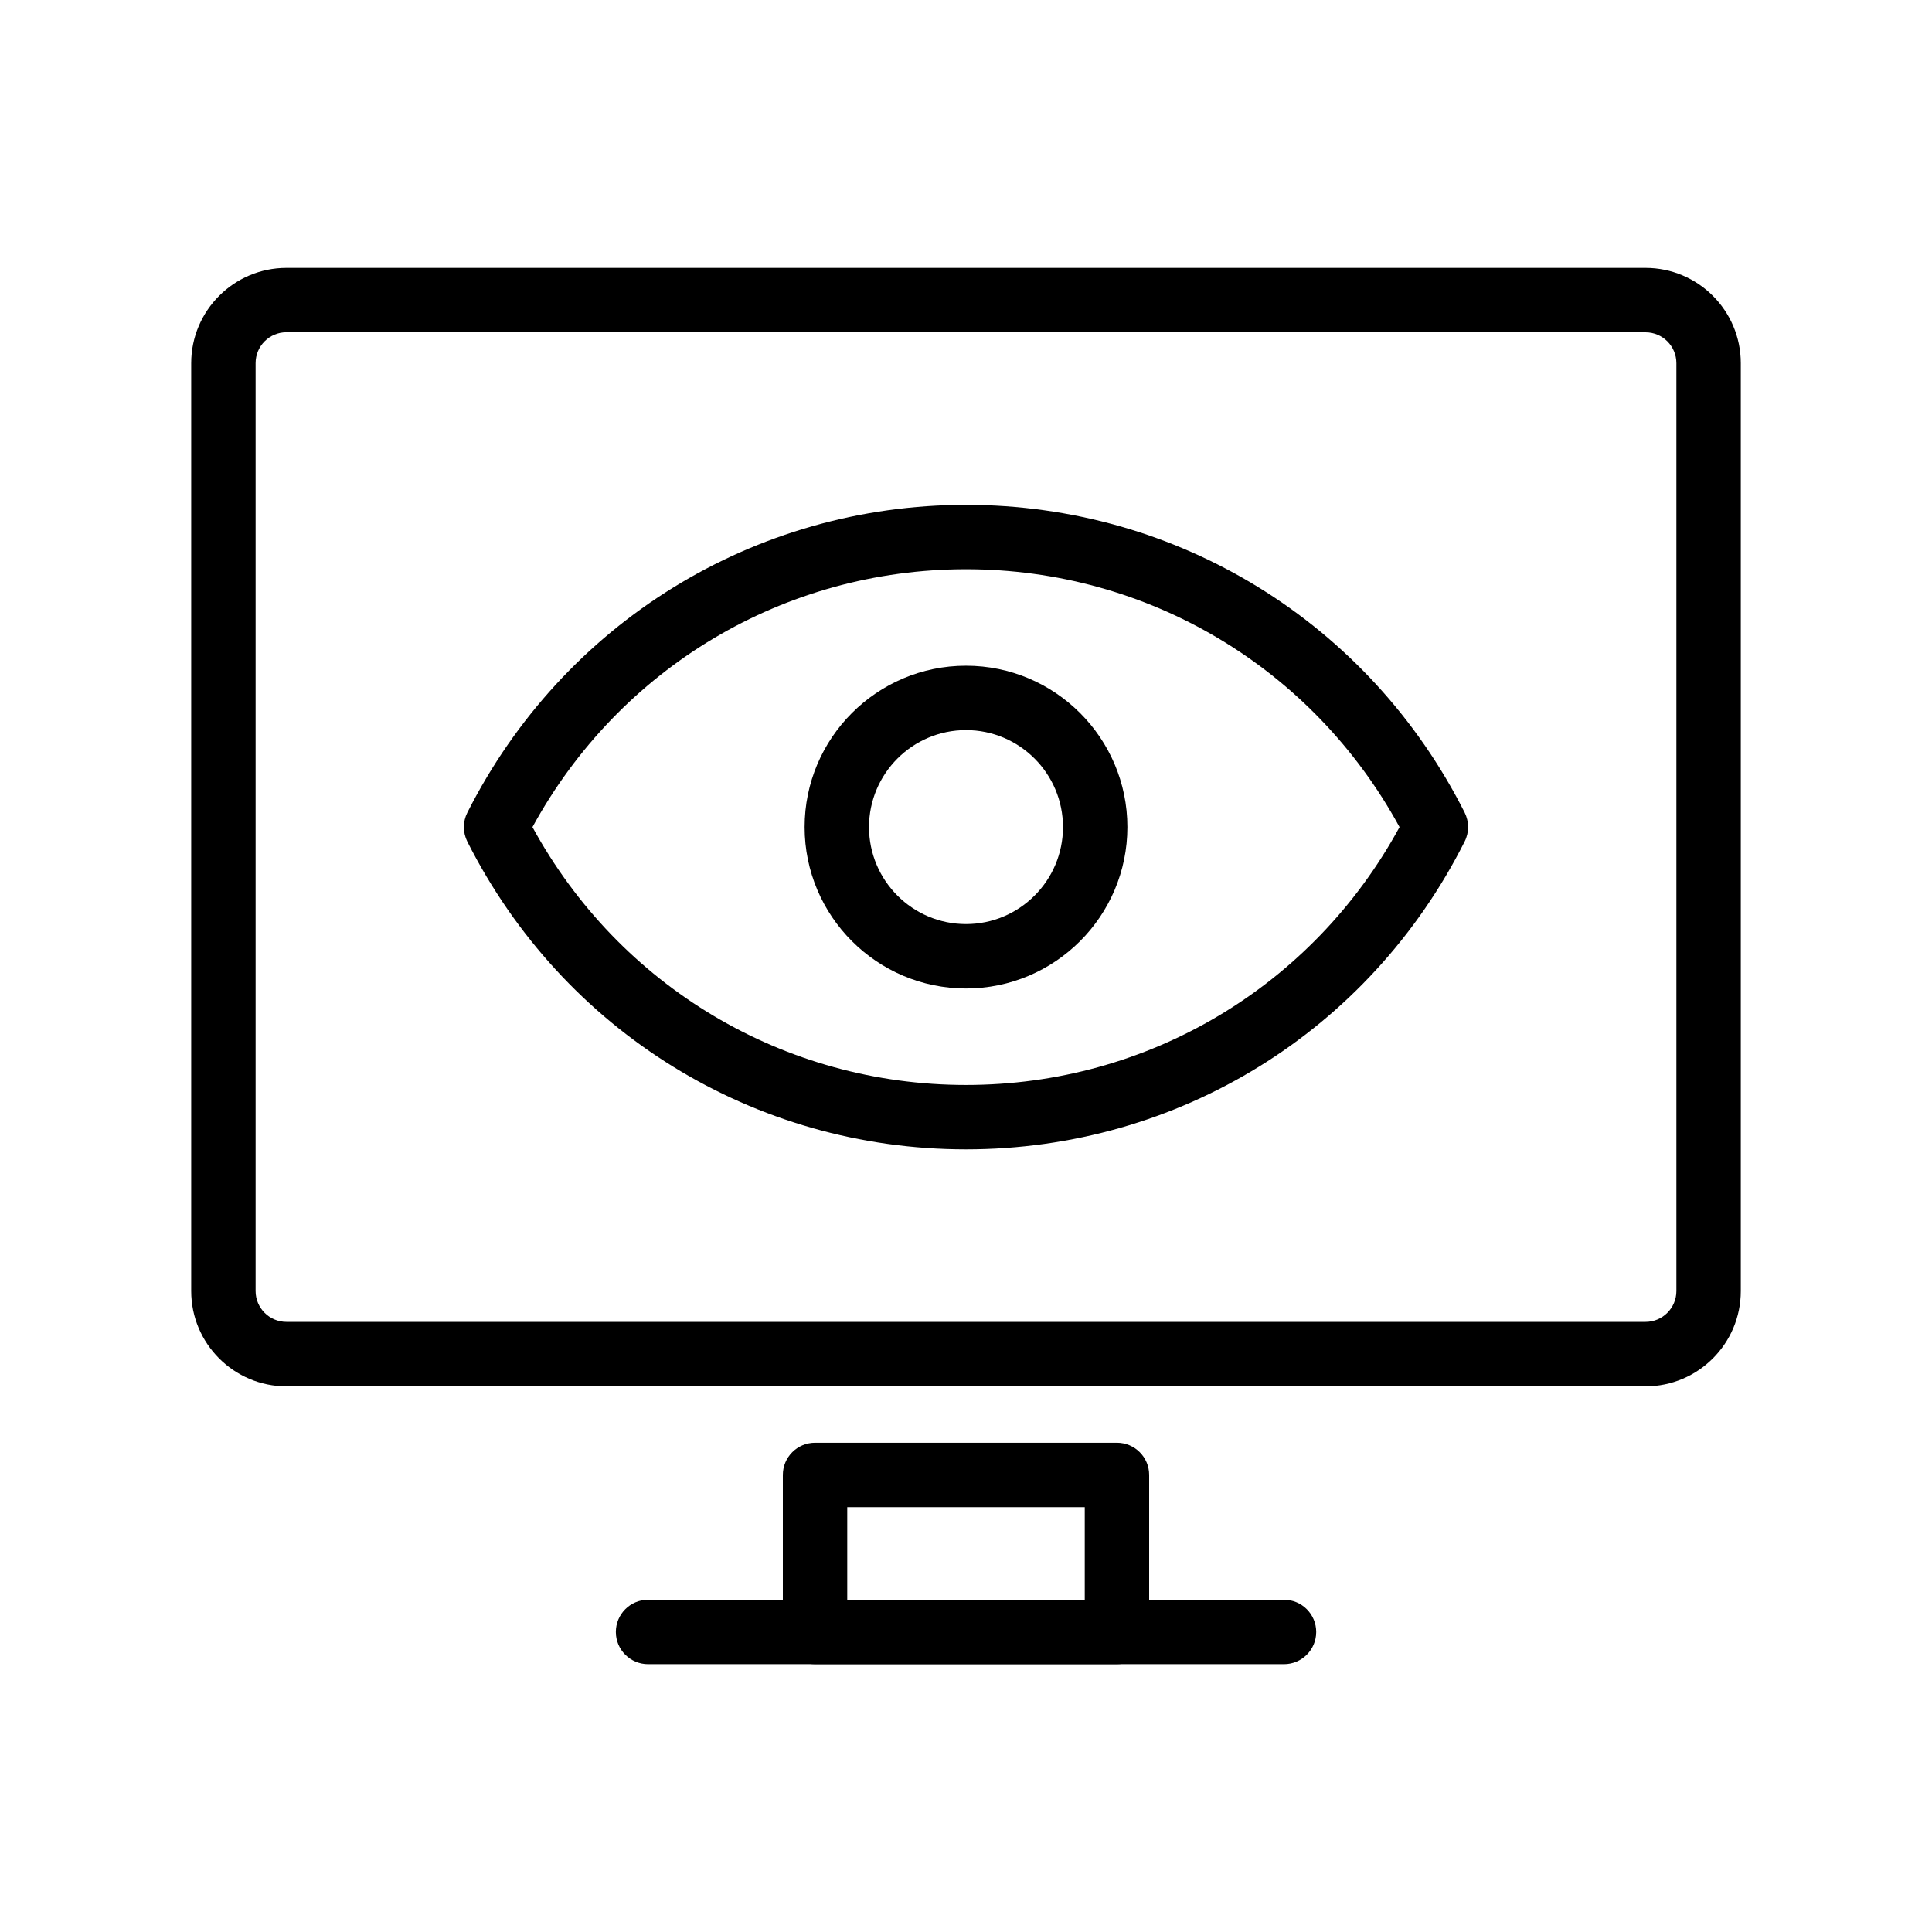 <?xml version="1.0" encoding="UTF-8"?><svg version="1.1" viewBox="0 0 30 30" xmlns="http://www.w3.org/2000/svg" xmlns:xlink="http://www.w3.org/1999/xlink"><g fill="#000"><path d="M25.552 21.527h-21.104c-.816 0-1.479-.664-1.479-1.479v-14.409c0-.815.664-1.479 1.479-1.479h21.104c.816 0 1.479.664 1.479 1.479v14.409c0 .815-.663 1.479-1.479 1.479Zm-21.104-16.368c-.264 8.88178e-16-.479.215-.479.479v14.409c0 .265.215.479.479.479h21.104c.264 0 .479-.215.479-.479v-14.408c0-.265-.215-.479-.479-.479h-21.104Z"></path><path d="M17.344 25.841h-4.688c-.276 0-.5-.224-.5-.5v-2.438c0-.276.224-.5.5-.5h4.688c.276 0 .5.224.5.5v2.438c0 .276-.224.5-.5.5Zm-4.188-1h3.688v-1.438h-3.688v1.438Z"></path><path d="M19.938 25.841h-9.875c-.276 0-.5-.224-.5-.5 0-.276.224-.5.5-.5h9.875c.276 0 .5.224.5.5 0 .276-.224.5-.5.5Z"></path><path d="M15 17.847c-3.29 0-6.256-1.831-7.743-4.778 -.072-.143-.072-.31 0-.451 1.489-2.948 4.456-4.779 7.743-4.779 3.29 0 6.256 1.831 7.743 4.778 .071.142.072.309 0 .45 -1.484 2.949-4.451 4.78-7.743 4.78Zm-6.732-5.004c1.351 2.477 3.907 4.004 6.732 4.004 2.827 0 5.384-1.527 6.732-4.004 -1.35-2.477-3.907-4.004-6.732-4.004 -2.823 0-5.38 1.527-6.732 4.004Z"></path><path d="M15 15.349c-1.382 0-2.506-1.124-2.506-2.506 0-1.382 1.124-2.506 2.506-2.506 1.382 0 2.506 1.124 2.506 2.506 0 1.382-1.124 2.506-2.506 2.506Zm0-4.012c-.831 0-1.506.676-1.506 1.506 0 .83.675 1.506 1.506 1.506 .831 0 1.506-.676 1.506-1.506 0-.83-.675-1.506-1.506-1.506Z"></path></g></svg>